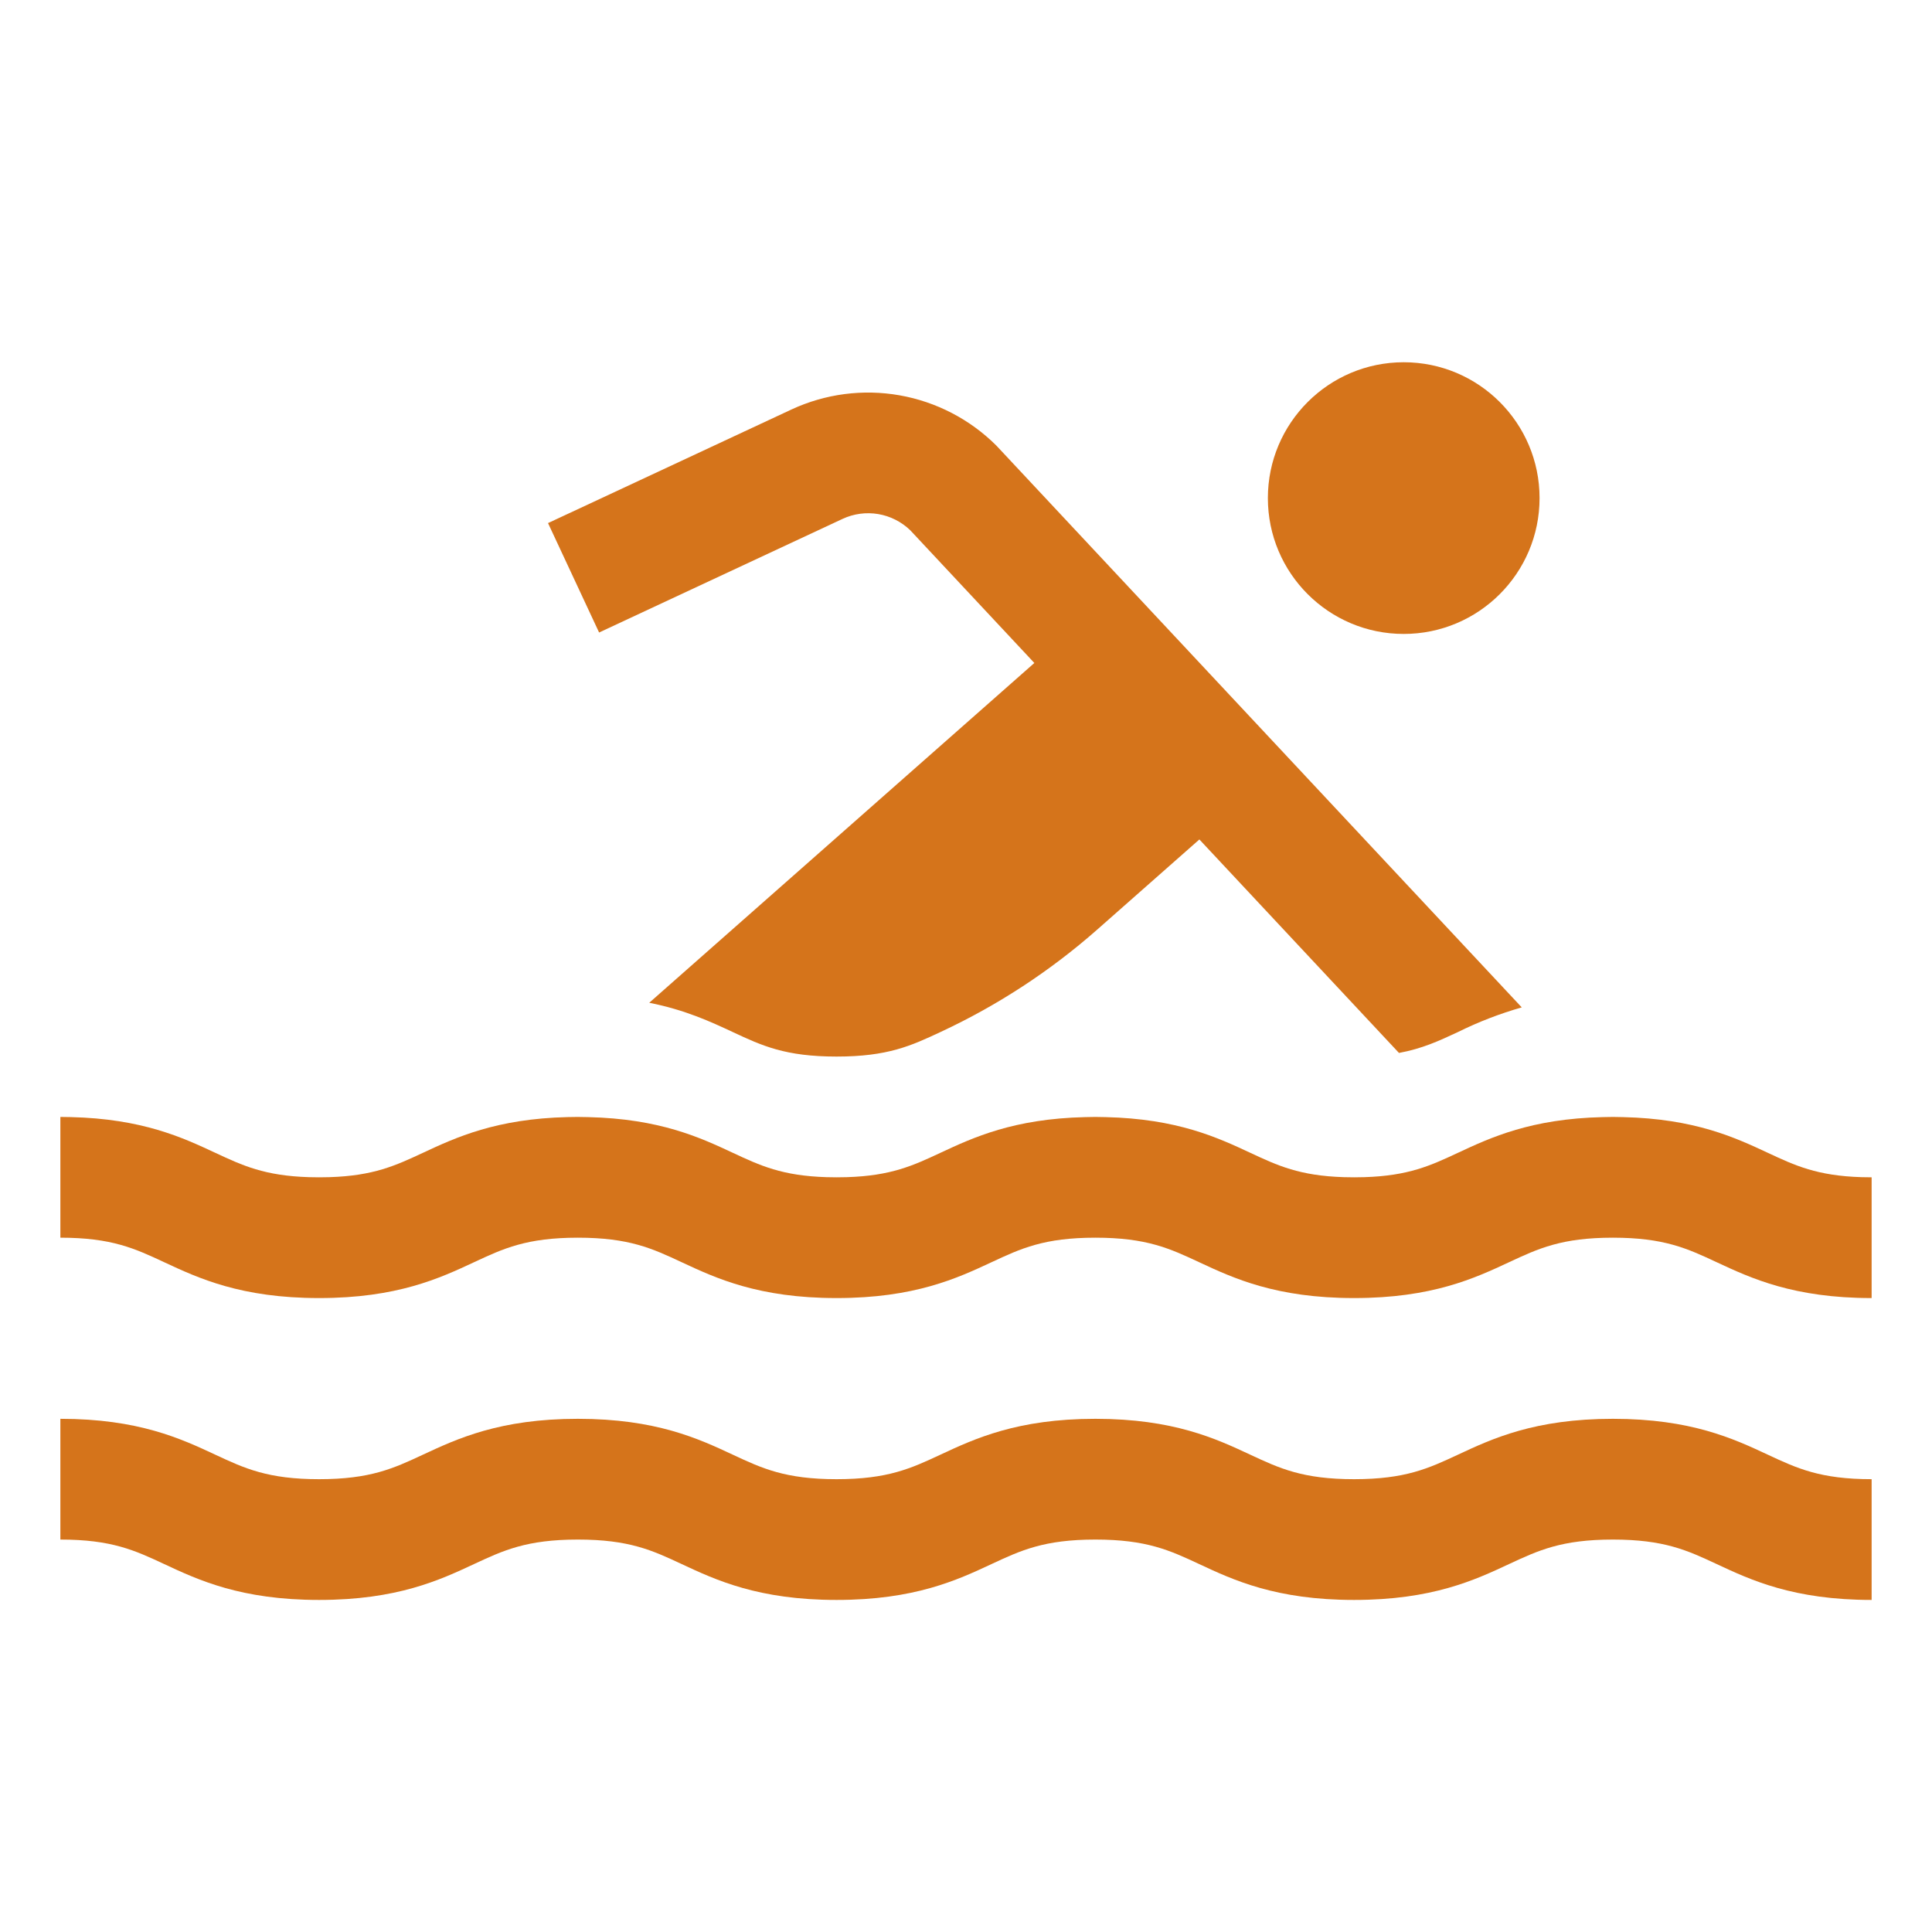 <svg width="64" height="64" viewBox="0 0 64 64" fill="none" xmlns="http://www.w3.org/2000/svg">
<path d="M27.913 17.188C28.281 17.017 28.692 16.962 29.092 17.029C29.492 17.097 29.862 17.284 30.154 17.566L34.264 21.962L21.507 33.218C22.701 33.455 23.546 33.848 24.274 34.188C25.246 34.642 26.014 35 27.713 35C29.412 35 30.181 34.642 31.153 34.188L31.172 34.179C33.051 33.303 34.795 32.162 36.35 30.791L39.731 27.808L46.343 34.88C47.115 34.737 47.663 34.483 48.296 34.188C48.974 33.852 49.682 33.579 50.41 33.371L33.048 14.806L33.002 14.757C32.13 13.889 31.012 13.309 29.799 13.095C28.587 12.882 27.339 13.045 26.222 13.563L18.154 17.328L19.846 20.953L27.913 17.188Z" fill="#D5741B"/>
<path d="M46.5 21C48.985 21 51 18.985 51 16.5C51 14.015 48.985 12 46.5 12C44.015 12 42 14.015 42 16.5C42 18.985 44.015 21 46.5 21Z" fill="#D5741B"/>
<path d="M53.428 47C50.842 47 49.43 47.658 48.297 48.188C47.324 48.641 46.556 49 44.856 49C43.157 49 42.389 48.642 41.416 48.188C40.282 47.658 38.871 47 36.285 47C33.698 47 32.287 47.659 31.153 48.188C30.181 48.641 29.413 49 27.713 49C26.014 49 25.246 48.642 24.274 48.188C23.14 47.658 21.729 47 19.142 47C16.556 47 15.145 47.659 14.011 48.188C13.039 48.641 12.27 49 10.571 49C8.872 49 8.104 48.642 7.131 48.188C5.998 47.659 4.587 47 2 47V51C3.699 51 4.467 51.358 5.44 51.812C6.574 52.342 7.985 53 10.571 53C13.158 53 14.569 52.341 15.703 51.812C16.675 51.359 17.443 51 19.142 51C20.842 51 21.61 51.358 22.582 51.812C23.716 52.342 25.127 53 27.713 53C30.3 53 31.711 52.341 32.845 51.812C33.817 51.359 34.586 51 36.285 51C37.984 51 38.752 51.358 39.725 51.812C40.858 52.342 42.27 53 44.856 53C47.443 53 48.854 52.342 49.988 51.812C50.961 51.359 51.729 51 53.428 51C55.127 51 55.896 51.358 56.868 51.812C58.002 52.342 59.413 53 62 53V49C60.301 49 59.532 48.642 58.56 48.188C57.426 47.658 56.015 47 53.428 47Z" fill="#D5741B"/>
<path d="M61.663 38.995C60.195 38.95 59.465 38.611 58.56 38.188C57.477 37.682 56.138 37.06 53.766 37.006C53.655 37.003 53.544 37 53.428 37C53.313 37 53.202 37.003 53.091 37.006C50.719 37.06 49.38 37.682 48.297 38.188C47.391 38.611 46.662 38.95 45.194 38.995C45.086 38.998 44.974 39 44.857 39C44.74 39 44.628 38.998 44.519 38.995C43.051 38.95 42.322 38.611 41.417 38.188C40.334 37.682 38.995 37.06 36.623 37.006C36.512 37.003 36.401 37 36.285 37C36.17 37 36.059 37.003 35.948 37.006C33.576 37.06 32.237 37.682 31.154 38.188C30.248 38.611 29.519 38.95 28.052 38.995C27.943 38.998 27.831 39 27.714 39C27.597 39 27.485 38.998 27.377 38.995C25.909 38.95 25.18 38.611 24.275 38.188C23.192 37.682 21.853 37.06 19.481 37.006C19.4 37.003 19.319 37.002 19.237 37.002C19.206 37.002 19.175 37 19.143 37C19.027 37 18.917 37.003 18.806 37.005C16.434 37.06 15.095 37.682 14.012 38.188C13.106 38.61 12.377 38.95 10.91 38.995C10.801 38.998 10.689 39 10.572 39C10.455 39 10.343 38.998 10.235 38.995C8.766 38.95 8.037 38.611 7.131 38.188C6.048 37.682 4.71 37.06 2.338 37.005C2.227 37.003 2.116 37 2 37V41C3.699 41 4.467 41.359 5.44 41.813C6.574 42.342 7.985 43 10.571 43C13.158 43 14.569 42.342 15.703 41.813C16.675 41.359 17.444 41 19.143 41C20.842 41 21.61 41.359 22.582 41.813C23.716 42.342 25.127 43 27.713 43C30.3 43 31.711 42.342 32.845 41.813C33.818 41.359 34.586 41 36.285 41C37.984 41 38.752 41.359 39.725 41.813C40.859 42.342 42.27 43 44.856 43C47.443 43 48.854 42.342 49.988 41.813C50.961 41.359 51.729 41 53.428 41C55.127 41 55.896 41.359 56.868 41.813C58.002 42.342 59.413 43 62 43V39C61.883 39 61.771 38.998 61.663 38.995Z" fill="#D5741B"/>
</svg>
